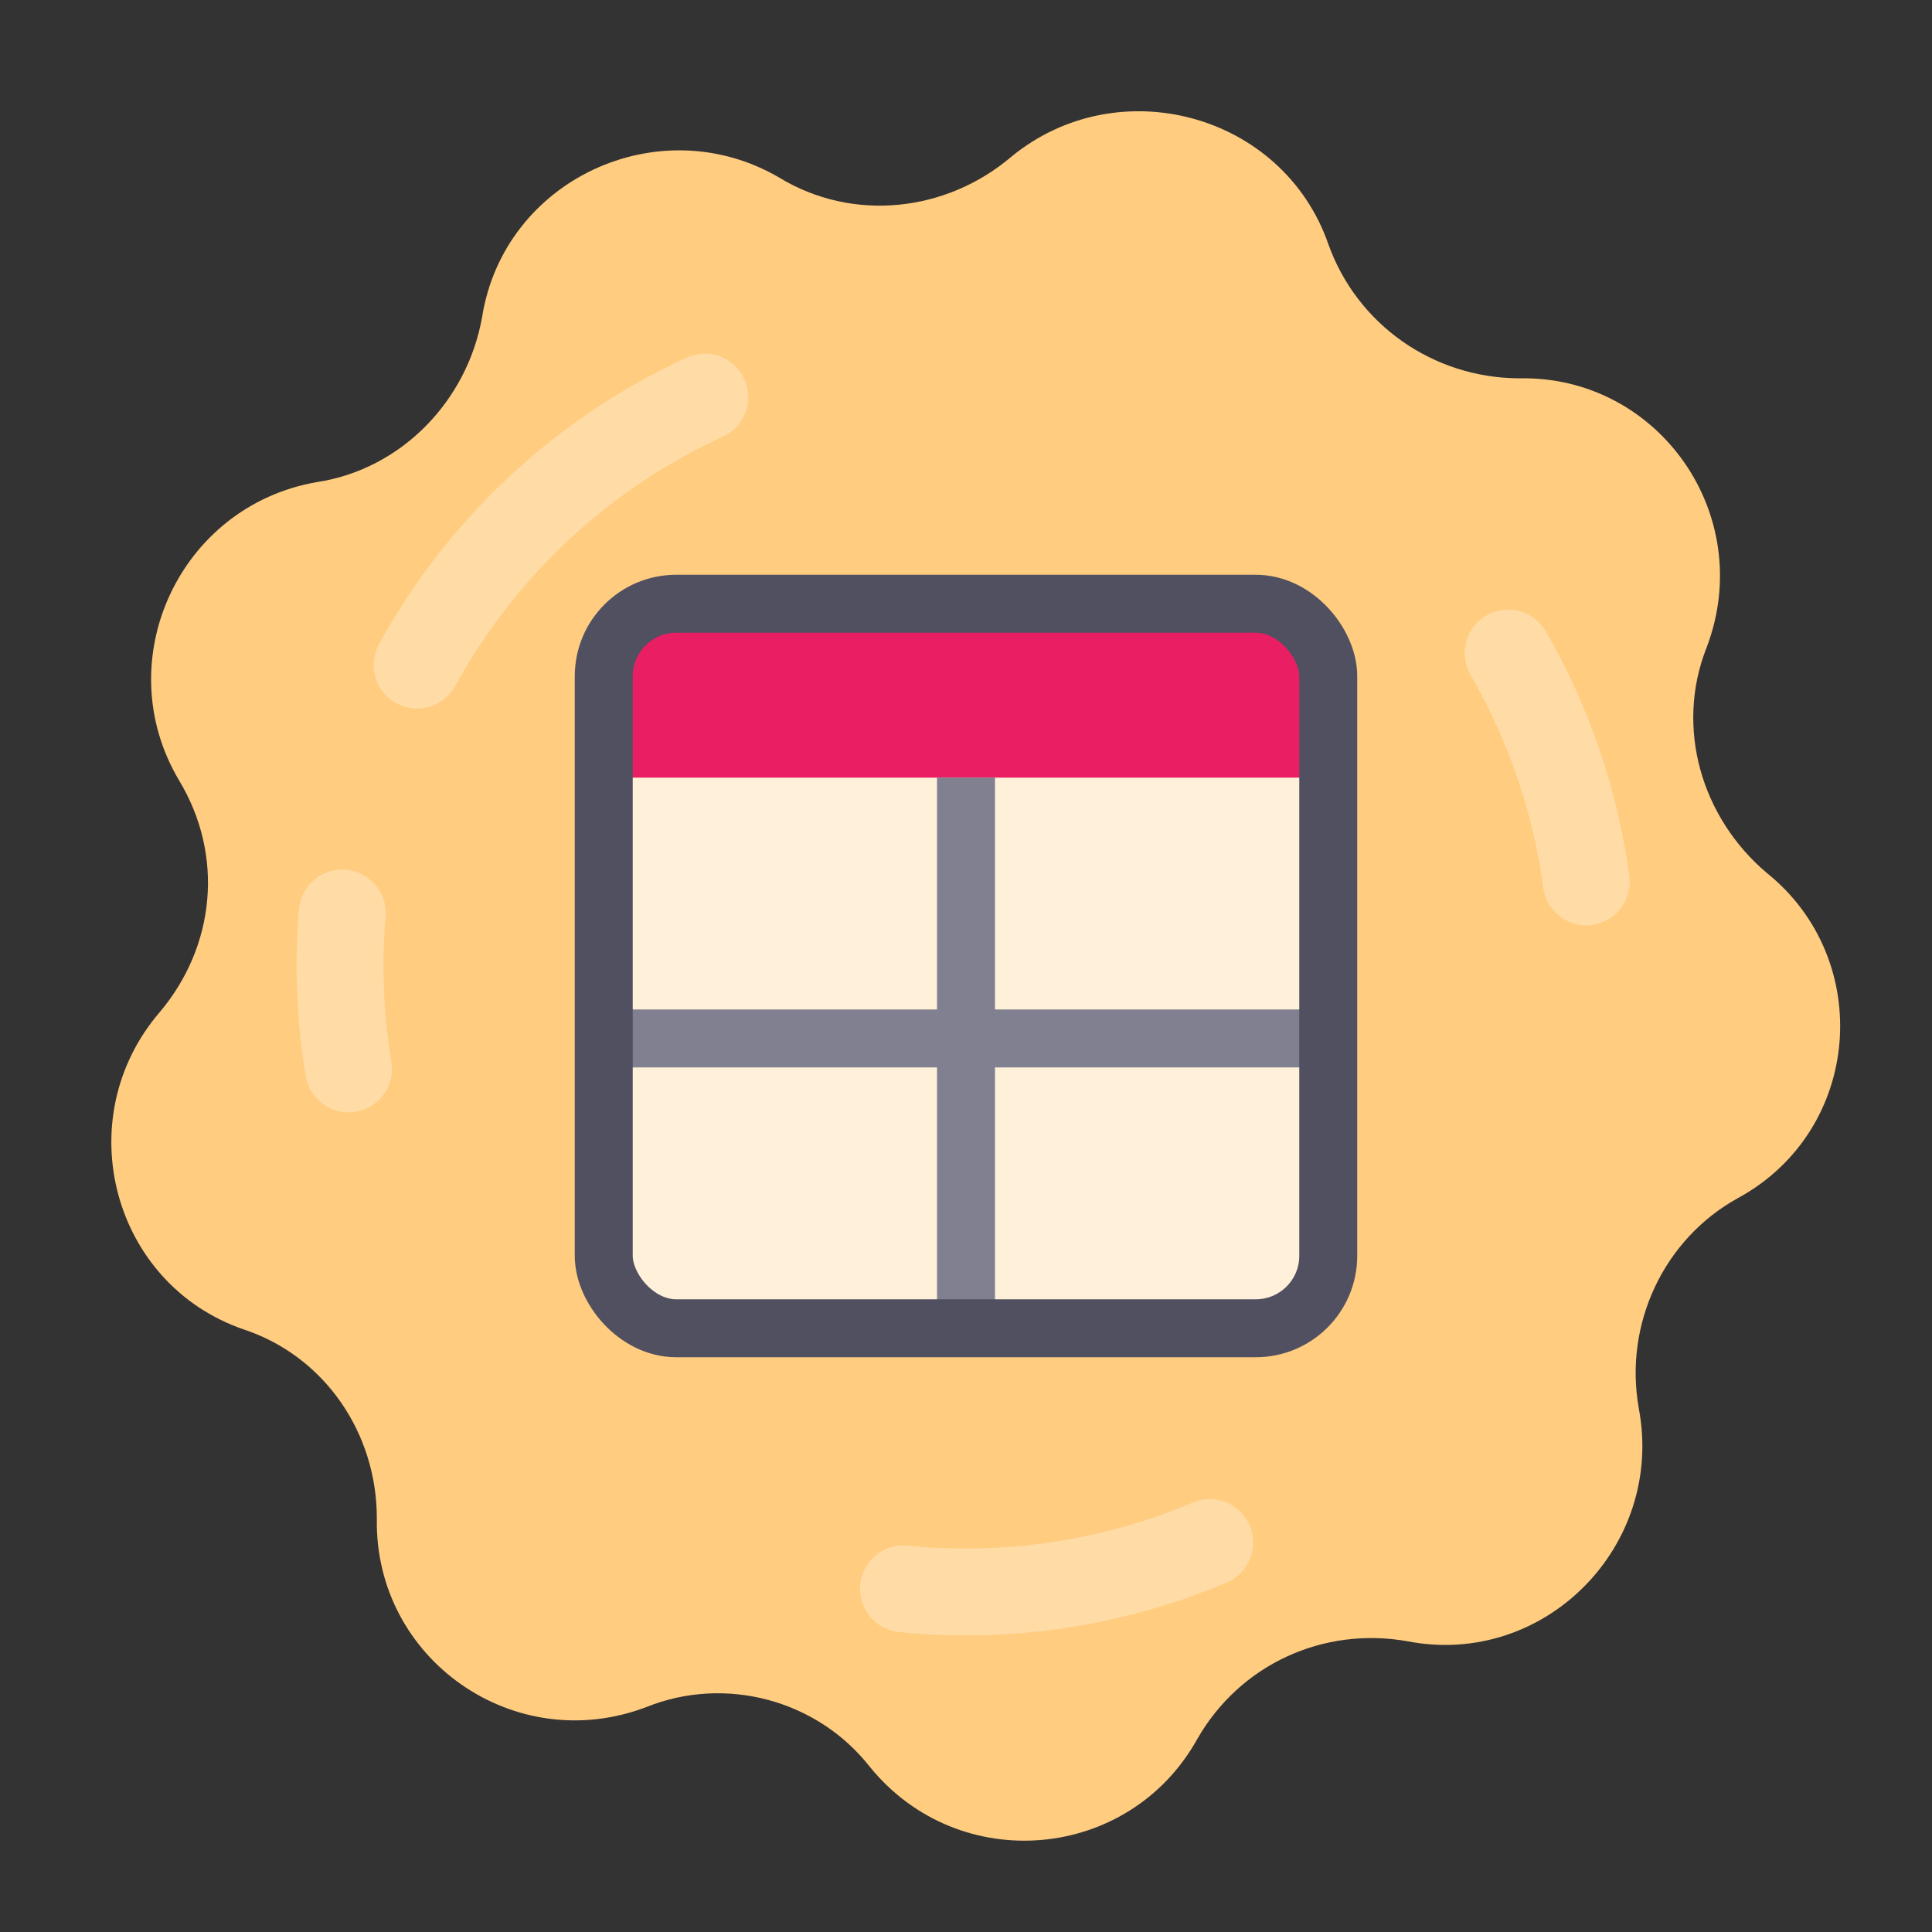 <svg xmlns="http://www.w3.org/2000/svg" viewBox="-50 -50 100 100">
  <rect x="-50" y="-50" width="100" height="100" fill="#333333" stroke="none"/>
  <!-- cell -->
  <g transform="scale(0.9)">
    <!-- wall -->
    <path
      fill="#ffcc80"
      transform="rotate(15)"
      d="M9.38 -45.5L9.38 -45.5C12.18 -41.44 17.22 -39.62 21.98 -40.88L21.98 -40.88C29.68 -43.12 37.24 -36.82 36.4 -28.7V-28.7C35.84 -23.8 38.64 -19.18 43.12 -17.08L43.12 -17.08C50.4 -13.86 52.22 -4.2 46.34 1.4L46.34 1.4C42.84 4.76 41.86 10.08 43.96 14.56L43.96 14.56C47.46 21.84 42.56 30.38 34.58 30.94H34.58C29.68 31.36 25.62 34.72 24.36 39.48L24.36 39.48C22.4 47.32 13.16 50.68 6.58 45.92L6.58 45.92C2.66 42.98 -2.8 42.98 -6.72 45.92L-6.72 45.92C-13.3 50.68 -22.54 47.32 -24.5 39.48L-24.5 39.48C-25.76 34.72 -29.82 31.22 -34.72 30.94H-34.72C-42.7 30.38 -47.6 21.84 -44.1 14.56L-44.1 14.56C-42 10.08 -42.84 4.9 -46.48 1.4L-46.48 1.4C-52.22 -4.2 -50.54 -13.86 -43.26 -17.22L-43.26 -17.22C-38.78 -19.18 -36.12 -23.94 -36.54 -28.84L-36.54 -28.84C-37.38 -36.82 -29.82 -43.12 -22.12 -41.02L-22.12 -41.02C-17.36 -39.62 -12.32 -41.58 -9.52 -45.64L-9.52 -45.64C-4.9 -52.08 4.9 -52.08 9.38 -45.5Z"
    />
    <!-- nucleus -->
    <circle fill="#ffffff" opacity="0.5" cx="0" cy="0" r="20" />
    <!-- floaties -->
    <circle
      fill="none"
      stroke="#ffffff"
      stroke-width="5"
      stroke-linecap="round"
      stroke-dasharray="14 47 18 47 9 15 23 99999"
      transform="rotate(-30)"
      opacity="0.3"
      cx="0"
      cy="0"
      r="36"
    />
  </g>

  <!-- table -->
  <g transform="scale(0.75)">
    <!-- background -->
    <rect fill="#fff0d9" x="-25" y="-25" width="50" height="50" rx="5" ry="5" />
    <!-- head -->
    <path
      fill="#e91e63"
      d="
        M -25 -20
        A 5 5 0 0 1 -20 -25
        L 20 -25
        A 5 5 0 0 1 25 -20
        L 25 -13
        L -25 -13
        z
      "
    />
    <!-- lines -->
    <path
      fill="none"
      stroke="#808090"
      stroke-width="4"
      d="
        M -25 5
        L 25 5
        M 0 -13
        L 0 25
      "
    />
    <!-- outline -->
    <rect
      fill="none"
      stroke="#505060"
      stroke-width="4"
      x="-25"
      y="-25"
      width="50"
      height="50"
      rx="5"
      ry="5"
    />
  </g>
</svg>
